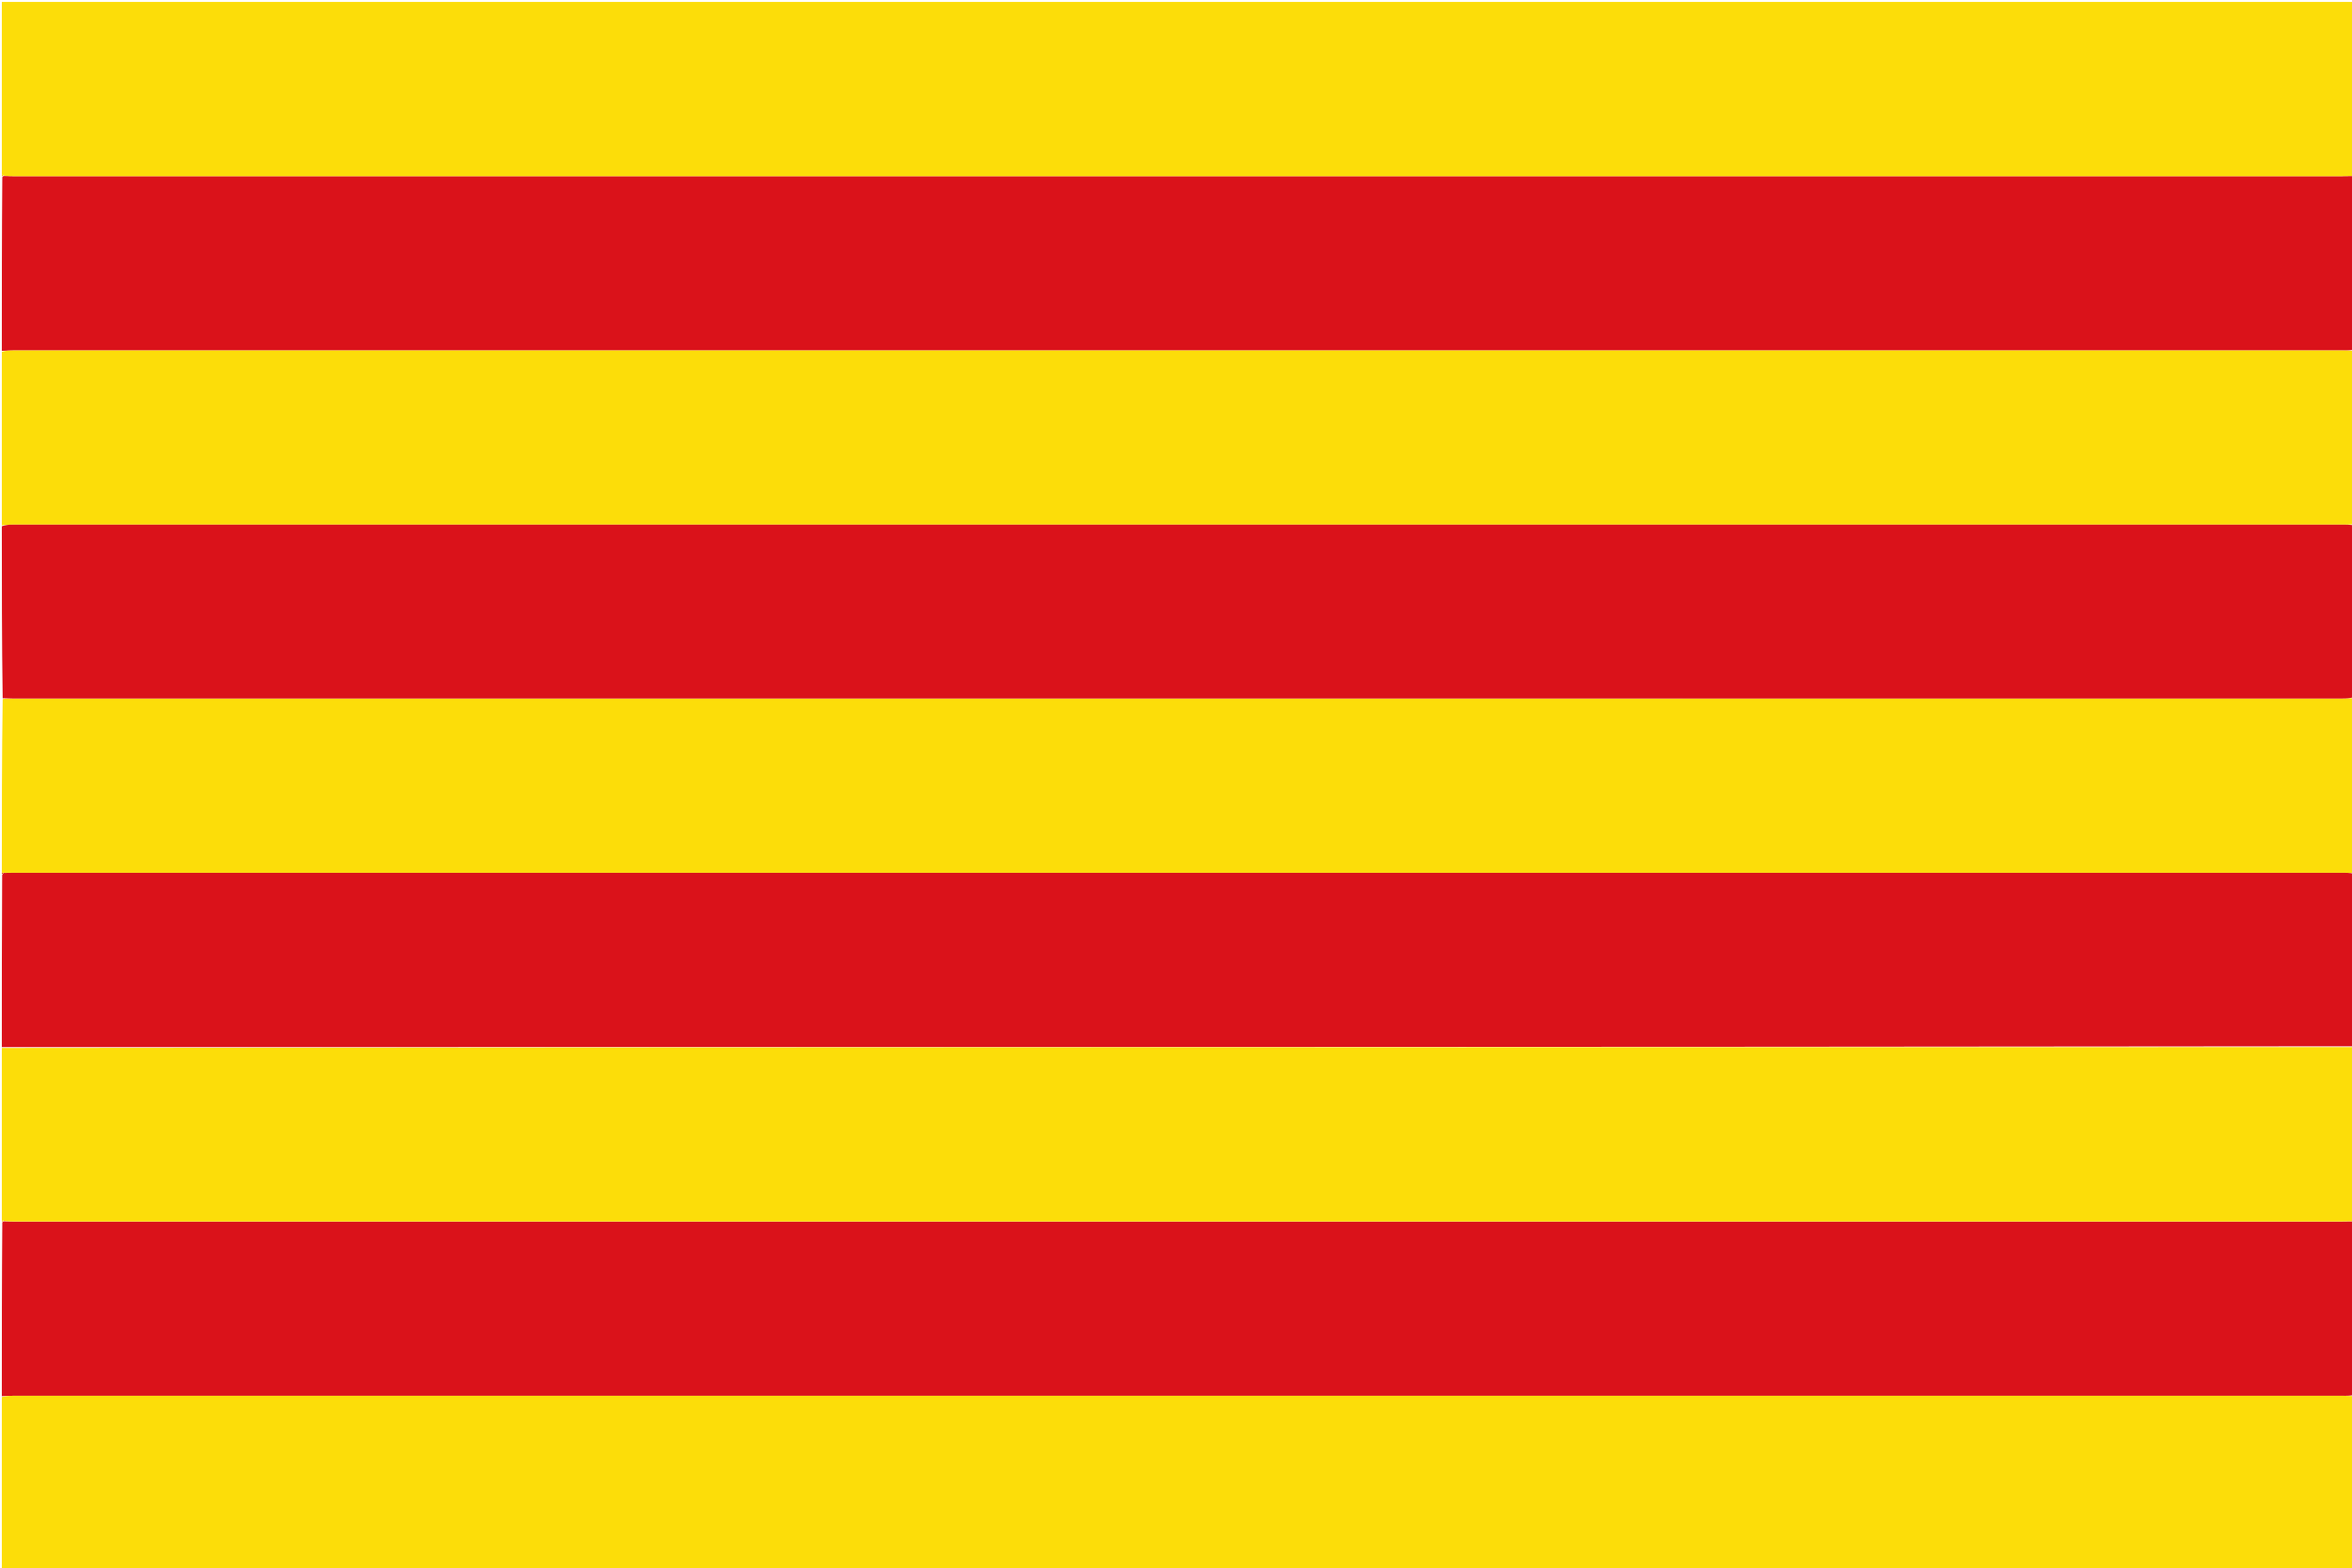 <svg xmlns="http://www.w3.org/2000/svg" xml:space="preserve" viewBox="0 0 2560 1707">
  <path fill="#DA121A" d="M2 382c0-62.708 0-125.417.513-189.123.839-1.112 1.164-1.227 2.41-1.234 3.921.13 6.92.175 9.919.175 844.72.003 1689.441.003 2534.162-.009 3.661 0 7.322-.178 11.474-.102.834.212 1.178.253 1.522.293 0 62.708 0 125.417-.925 188.897-4.257.733-7.588.66-10.92.66-845.397-.004-1690.794-.005-2536.19.014-3.989 0-7.977.28-11.965.429z"/>
  <path fill="#FCDD09" d="M2 382.937c3.988-1.086 7.976-1.366 11.965-1.366 845.396-.019 1690.793-.018 2536.19-.013 3.332 0 6.663.072 10.92.276.925 62.874.925 125.583.028 188.927-3.894.556-6.89.404-9.886.404-846.11-.01-1692.219-.01-2538.328.025-3.63 0-7.26.528-10.889.81V382.937zM2562 760c0 62.708 0 125.417-.525 189.076-.857 1.059-1.19 1.168-2.451 1.22-3.261-.07-5.594-.095-7.926-.095-845.683-.002-1691.366-.002-2537.05.004-3.33 0-6.661.097-10.493-.015-.852-.173-1.204-.181-1.555-.19 0-62.708 0-125.417.923-188.886 4.255-.718 7.587-.64 10.918-.64 845.4.005 1690.8.006 2536.199-.014 3.987 0 7.973-.3 11.96-.46z"/>
  <path fill="#DA121A" d="M2 1520c0-62.708 0-125.417.513-189.123.839-1.112 1.164-1.227 2.41-1.234 3.921.13 6.92.175 9.919.175 844.72.003 1689.441.003 2534.162-.009 3.661 0 7.322-.178 11.474-.102.834.212 1.178.253 1.522.293 0 62.708 0 125.417-.925 188.897-4.257.733-7.588.66-10.92.66-845.397-.004-1690.794-.005-2536.19.014-3.989 0-7.977.28-11.965.429z"/>
  <path fill="#FCDD09" d="M2 1520.937c3.988-1.086 7.976-1.366 11.965-1.366 845.396-.019 1690.793-.018 2536.19-.013 3.332 0 6.663.072 10.92.276.925 63.48.925 126.795.925 190.076H2v-188.973zM2559.987 191.536c-3.66.095-7.322.273-10.983.273-844.72.012-1689.441.012-2534.162.01-2.999 0-5.998-.046-10.197-.5-1.609-.846-2.09-1.142-2.645-1.319V2.1h2560c0 62.08 0 124.063-.39 187.15-.874 1.422-1.285 1.816-1.623 2.286z"/>
  <path fill="#DA121A" d="M4.056 950.353c3.331-.051 6.662-.148 9.993-.148 845.683-.006 1691.366-.006 2537.05-.004 2.331 0 4.664.025 8.23.41 1.706.722 2.185 1.06 2.671 1.389 0 62.044 0 124.088-.928 187.068-853.642.935-1706.357.933-2559.072.932 0-62.044 0-124.088.364-187.316.873-1.488 1.316-1.87 1.692-2.33z"/>
  <path fill="#FCDD09" d="M2 1140.928c852.715-.927 1705.43-.925 2559.072-.926.928 62.046.928 124.094.538 187.248-.875 1.422-1.285 1.816-1.623 2.286-3.66.095-7.322.273-10.983.273-844.72.012-1689.441.012-2534.162.009-2.999 0-5.998-.045-10.197-.5-1.609-.845-2.09-1.141-2.645-1.318v-187.072z"/>
  <path fill="#DA121A" d="M2562 759.063c-3.987 1.097-7.973 1.396-11.96 1.397-845.4.02-1690.8.02-2536.2.014-3.33 0-6.662-.078-10.917-.297C2 697.958 2 635.917 2 572.937c3.63-1.219 7.26-1.747 10.89-1.747 846.108-.036 1692.218-.035 2538.327-.025 2.996 0 5.992.152 9.886.534.897 62.343.897 124.385.897 187.364z"/>
  <path fill="#F9BB0C" d="M2 190.5c.555-.323 1.036-.027 1.724.712-.047.438-.372.553-1.21.727C2 192 2 191 2 190.5zM2560.478 191.707c-.153-.641.258-1.035 1.132-1.53.39-.177.39.823.39 1.323-.344.46-.688.42-1.522.207z"/>
  <path fill="#DF5514" d="M3.555 950.19c.125.623-.318 1.006-1.191 1.56C2 952 2 951 2 950.5c.351-.491.703-.483 1.555-.31zM2562 951.5c-.486.172-.965-.167-1.742-.831.027-.425.36-.534 1.217-.656.525-.013.525.987.525 1.487z"/>
  <path fill="#F9BB0C" d="M2 1328.5c.555-.323 1.036-.027 1.724.712-.047.438-.372.553-1.21.727C2 1330 2 1329 2 1328.5zM2560.478 1329.707c-.153-.641.257-1.035 1.132-1.53.39-.177.39.823.39 1.323-.344.46-.688.42-1.522.207z"/>
</svg>
